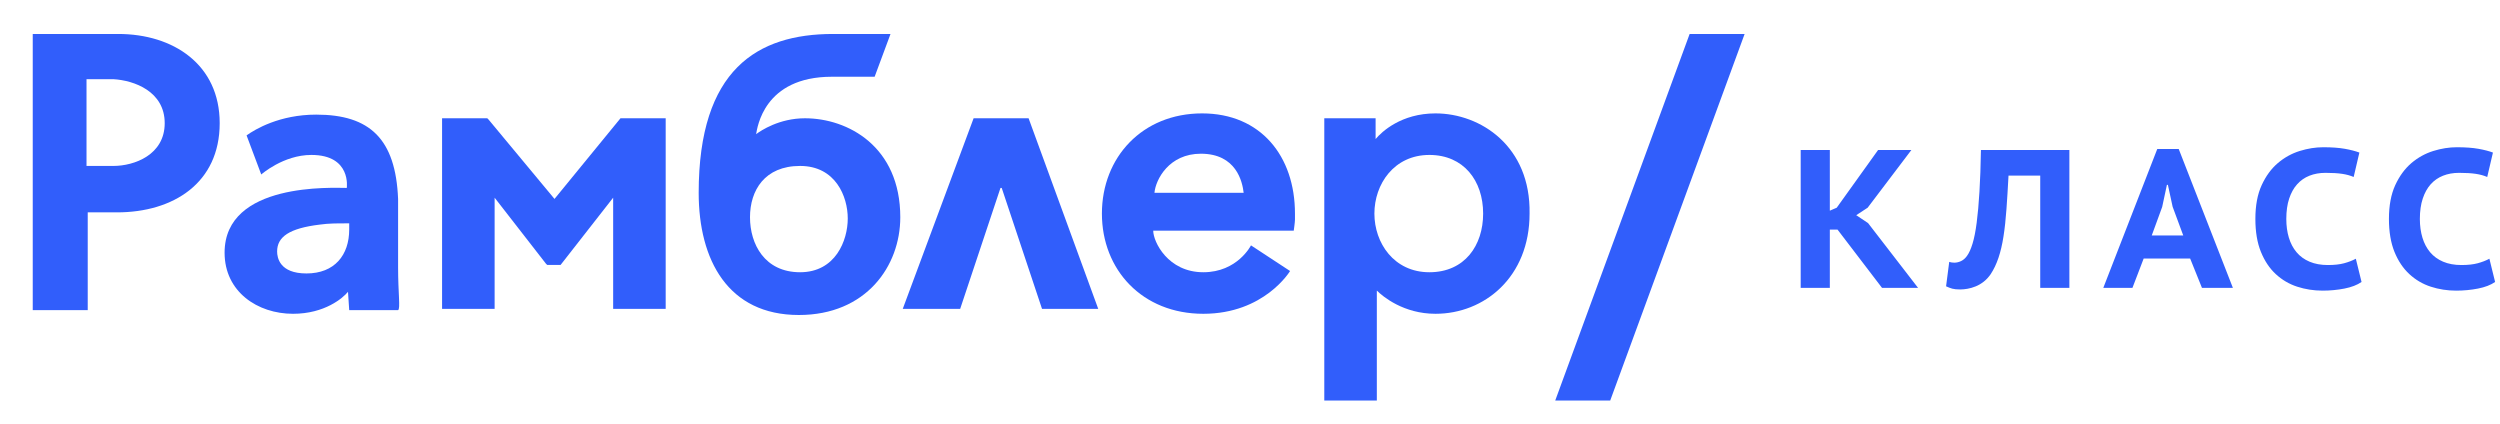 <?xml version="1.0" encoding="UTF-8"?>
<svg width="165px" height="28px" viewBox="0 0 165 28" version="1.1" xmlns="http://www.w3.org/2000/svg" xmlns:xlink="http://www.w3.org/1999/xlink">
    <!-- Generator: Sketch 42 (36781) - http://www.bohemiancoding.com/sketch -->
    <title>@grid</title>
    <desc>Created with Sketch.</desc>
    <defs></defs>
    <g id="Page-2" stroke="none" stroke-width="1" fill="none" fill-rule="evenodd">
        <g id="Desktop" transform="translate(-535, -133)">
            <g id="LOGO" transform="translate(535, 133)">
                <rect id="@grid" x="0" y="0" width="165" height="28"></rect>
                <g id="class" transform="translate(117, 0)">
                    <rect id="@grid" x="0" y="0" width="48" height="28"></rect>
                    <path d="M4.276,15.152 L3.769,15.152 L3.769,19 L1.845,19 L1.845,9.9 L3.769,9.9 L3.769,13.904 L4.224,13.709 L6.954,9.9 L9.151,9.9 L6.265,13.709 L5.511,14.203 L6.291,14.723 L9.593,19 L7.214,19 L4.276,15.152 Z M17.655,11.59 L15.562,11.59 C15.519,12.413 15.473,13.156 15.425,13.819 C15.378,14.483 15.313,15.078 15.23,15.607 C15.148,16.136 15.038,16.606 14.899,17.017 C14.76,17.429 14.587,17.791 14.379,18.103 C14.24,18.302 14.086,18.467 13.917,18.597 C13.748,18.727 13.573,18.829 13.391,18.902 C13.209,18.976 13.031,19.028 12.858,19.058 C12.685,19.089 12.524,19.104 12.377,19.104 C12.152,19.104 11.976,19.087 11.85,19.052 C11.725,19.017 11.588,18.965 11.441,18.896 L11.649,17.284 C11.744,17.319 11.857,17.336 11.987,17.336 C12.134,17.336 12.282,17.301 12.429,17.232 C12.576,17.163 12.706,17.05 12.819,16.894 C12.958,16.703 13.081,16.43 13.189,16.075 C13.298,15.72 13.389,15.258 13.462,14.691 C13.536,14.123 13.597,13.445 13.644,12.656 C13.692,11.867 13.725,10.949 13.742,9.9 L19.579,9.9 L19.579,19 L17.655,19 L17.655,11.59 Z M27.55,17.063 L24.482,17.063 L23.741,19 L21.817,19 L25.379,9.835 L26.796,9.835 L30.371,19 L28.33,19 L27.55,17.063 Z M25.015,15.542 L27.095,15.542 L26.393,13.644 L26.081,12.201 L26.016,12.201 L25.704,13.657 L25.015,15.542 Z M38.862,18.61 C38.576,18.809 38.199,18.954 37.731,19.046 C37.263,19.137 36.782,19.182 36.288,19.182 C35.707,19.182 35.15,19.095 34.617,18.922 C34.084,18.749 33.612,18.471 33.2,18.09 C32.788,17.709 32.461,17.219 32.219,16.621 C31.976,16.023 31.855,15.299 31.855,14.45 C31.855,13.566 31.993,12.823 32.271,12.22 C32.548,11.618 32.903,11.133 33.337,10.764 C33.77,10.396 34.251,10.13 34.78,9.965 C35.308,9.8 35.828,9.718 36.34,9.718 C36.903,9.718 37.377,9.753 37.763,9.822 C38.149,9.891 38.467,9.974 38.719,10.069 L38.342,11.681 C38.125,11.586 37.871,11.516 37.581,11.473 C37.291,11.43 36.925,11.408 36.483,11.408 C36.093,11.408 35.739,11.471 35.423,11.597 C35.107,11.722 34.836,11.911 34.611,12.162 C34.385,12.413 34.21,12.73 34.084,13.111 C33.958,13.492 33.896,13.939 33.896,14.45 C33.896,14.901 33.952,15.312 34.065,15.685 C34.177,16.058 34.346,16.378 34.572,16.647 C34.797,16.916 35.083,17.124 35.43,17.271 C35.776,17.418 36.179,17.492 36.639,17.492 C37.063,17.492 37.421,17.453 37.711,17.375 C38.001,17.297 38.259,17.197 38.485,17.076 L38.862,18.61 Z M47.677,18.61 C47.391,18.809 47.014,18.954 46.546,19.046 C46.078,19.137 45.597,19.182 45.103,19.182 C44.523,19.182 43.966,19.095 43.433,18.922 C42.9,18.749 42.428,18.471 42.016,18.09 C41.604,17.709 41.277,17.219 41.034,16.621 C40.792,16.023 40.67,15.299 40.67,14.45 C40.67,13.566 40.809,12.823 41.086,12.22 C41.364,11.618 41.719,11.133 42.152,10.764 C42.586,10.396 43.067,10.13 43.595,9.965 C44.124,9.8 44.644,9.718 45.155,9.718 C45.719,9.718 46.193,9.753 46.579,9.822 C46.965,9.891 47.283,9.974 47.534,10.069 L47.157,11.681 C46.941,11.586 46.687,11.516 46.397,11.473 C46.107,11.43 45.74,11.408 45.298,11.408 C44.908,11.408 44.555,11.471 44.239,11.597 C43.923,11.722 43.652,11.911 43.426,12.162 C43.201,12.413 43.026,12.73 42.9,13.111 C42.774,13.492 42.711,13.939 42.711,14.45 C42.711,14.901 42.768,15.312 42.88,15.685 C42.993,16.058 43.162,16.378 43.387,16.647 C43.613,16.916 43.899,17.124 44.245,17.271 C44.592,17.418 44.995,17.492 45.454,17.492 C45.879,17.492 46.237,17.453 46.527,17.375 C46.817,17.297 47.075,17.197 47.3,17.076 L47.677,18.61 Z" fill="#315EFB"></path>
                </g>
                <g id="rambler">
                    <rect id="@grid" x="0" y="0" width="117" height="28"></rect>
                    <polygon id="Shape" fill="#315EFB" points="111.516 2.242 102.645 26.435 106.274 26.435 115.145 2.242"></polygon>
                    <path d="M97.887,14.097 C97.887,16.194 96.677,17.968 94.339,17.968 C92,17.968 90.71,16.032 90.71,14.097 C90.71,12.161 92,10.226 94.339,10.226 C96.597,10.226 97.887,11.919 97.887,14.097 M94.742,7.484 C92.484,7.484 91.194,8.694 90.79,9.177 L90.79,7.806 L87.403,7.806 L87.403,26.435 L90.871,26.435 L90.871,19.177 C91.274,19.581 92.645,20.71 94.742,20.71 C97.968,20.71 100.952,18.29 100.952,14.097 C101.032,9.661 97.726,7.484 94.742,7.484" id="Shape" fill="#315EFB"></path>
                    <path d="M76.194,12.726 C76.274,11.839 77.161,10.145 79.258,10.145 C81.597,10.145 82,12 82.081,12.726 L76.194,12.726 L76.194,12.726 L76.194,12.726 Z M79.339,7.484 C75.387,7.484 72.726,10.387 72.726,14.097 C72.726,17.806 75.387,20.71 79.419,20.71 C83.452,20.71 85.145,17.887 85.145,17.887 L82.565,16.194 C82.565,16.194 81.677,17.968 79.419,17.968 C77.081,17.968 76.113,15.952 76.113,15.226 L85.387,15.226 C85.387,15.226 85.468,14.661 85.468,14.5 L85.468,14.097 C85.468,10.306 83.21,7.484 79.339,7.484 L79.339,7.484 L79.339,7.484 Z" id="Shape" fill="#315EFB"></path>
                    <polygon id="Shape" fill="#315EFB" points="68.774 20.387 72.484 20.387 67.887 7.806 64.258 7.806 59.581 20.387 63.371 20.387 66.032 12.403 66.113 12.403"></polygon>
                    <path d="M55.952,14.419 C55.952,15.871 55.145,17.968 52.806,17.968 C50.468,17.968 49.5,16.113 49.5,14.339 C49.5,12.565 50.468,10.952 52.806,10.952 C55.145,10.952 55.952,12.968 55.952,14.419 M53.129,7.806 C51.435,7.806 50.226,8.613 49.903,8.855 C49.984,8.452 50.387,5.065 54.903,5.065 L57.726,5.065 L58.774,2.242 L54.984,2.242 C49.984,2.242 46.113,4.581 46.113,12.726 C46.113,17.161 48.048,20.79 52.726,20.79 C57.161,20.79 59.419,17.565 59.419,14.339 C59.419,9.661 55.952,7.806 53.129,7.806" id="Shape" fill="#315EFB"></path>
                    <polygon id="Shape" fill="#315EFB" points="36.597 13.129 32.242 7.887 32.161 7.806 29.177 7.806 29.177 20.387 32.645 20.387 32.645 13.048 36.032 17.403 36.113 17.484 37 17.484 40.468 13.048 40.468 20.387 43.935 20.387 43.935 7.806 40.952 7.806"></polygon>
                    <path d="M23.048,15.145 C23.048,16.839 22.081,18.048 20.226,18.048 C18.452,18.048 18.29,17 18.29,16.597 C18.29,15.629 19.097,15.065 21.113,14.823 C21.677,14.742 22.242,14.742 22.806,14.742 L23.048,14.742 L23.048,15.145 L23.048,15.145 L23.048,15.145 Z M26.274,17.645 L26.274,13.855 L26.274,13.129 C26.113,9.177 24.419,7.565 20.871,7.565 C18.452,7.565 16.839,8.532 16.274,8.935 L17.242,11.516 C17.242,11.516 18.694,10.226 20.548,10.226 C23.21,10.226 22.887,12.403 22.887,12.403 C22,12.403 14.823,12 14.823,16.677 C14.823,19.258 17,20.71 19.339,20.71 C21.435,20.71 22.645,19.661 22.968,19.258 C22.968,19.339 23.048,20.468 23.048,20.468 L26.274,20.468 C26.435,20.387 26.274,19.339 26.274,17.645 L26.274,17.645 L26.274,17.645 Z" id="Shape" fill="#315EFB"></path>
                    <path d="M10.871,8.129 C10.871,10.226 8.855,10.952 7.484,10.952 L5.71,10.952 L5.71,5.226 L7.484,5.226 C8.855,5.306 10.871,6.032 10.871,8.129 M7.806,2.242 L2.161,2.242 L2.161,20.468 L5.79,20.468 L5.79,14.016 L7.726,14.016 C11.435,14.016 14.5,12.081 14.5,8.129 C14.5,4.258 11.435,2.242 7.806,2.242" id="Shape" fill="#315EFB"></path>
                </g>
            </g>
        </g>
    </g>
</svg>